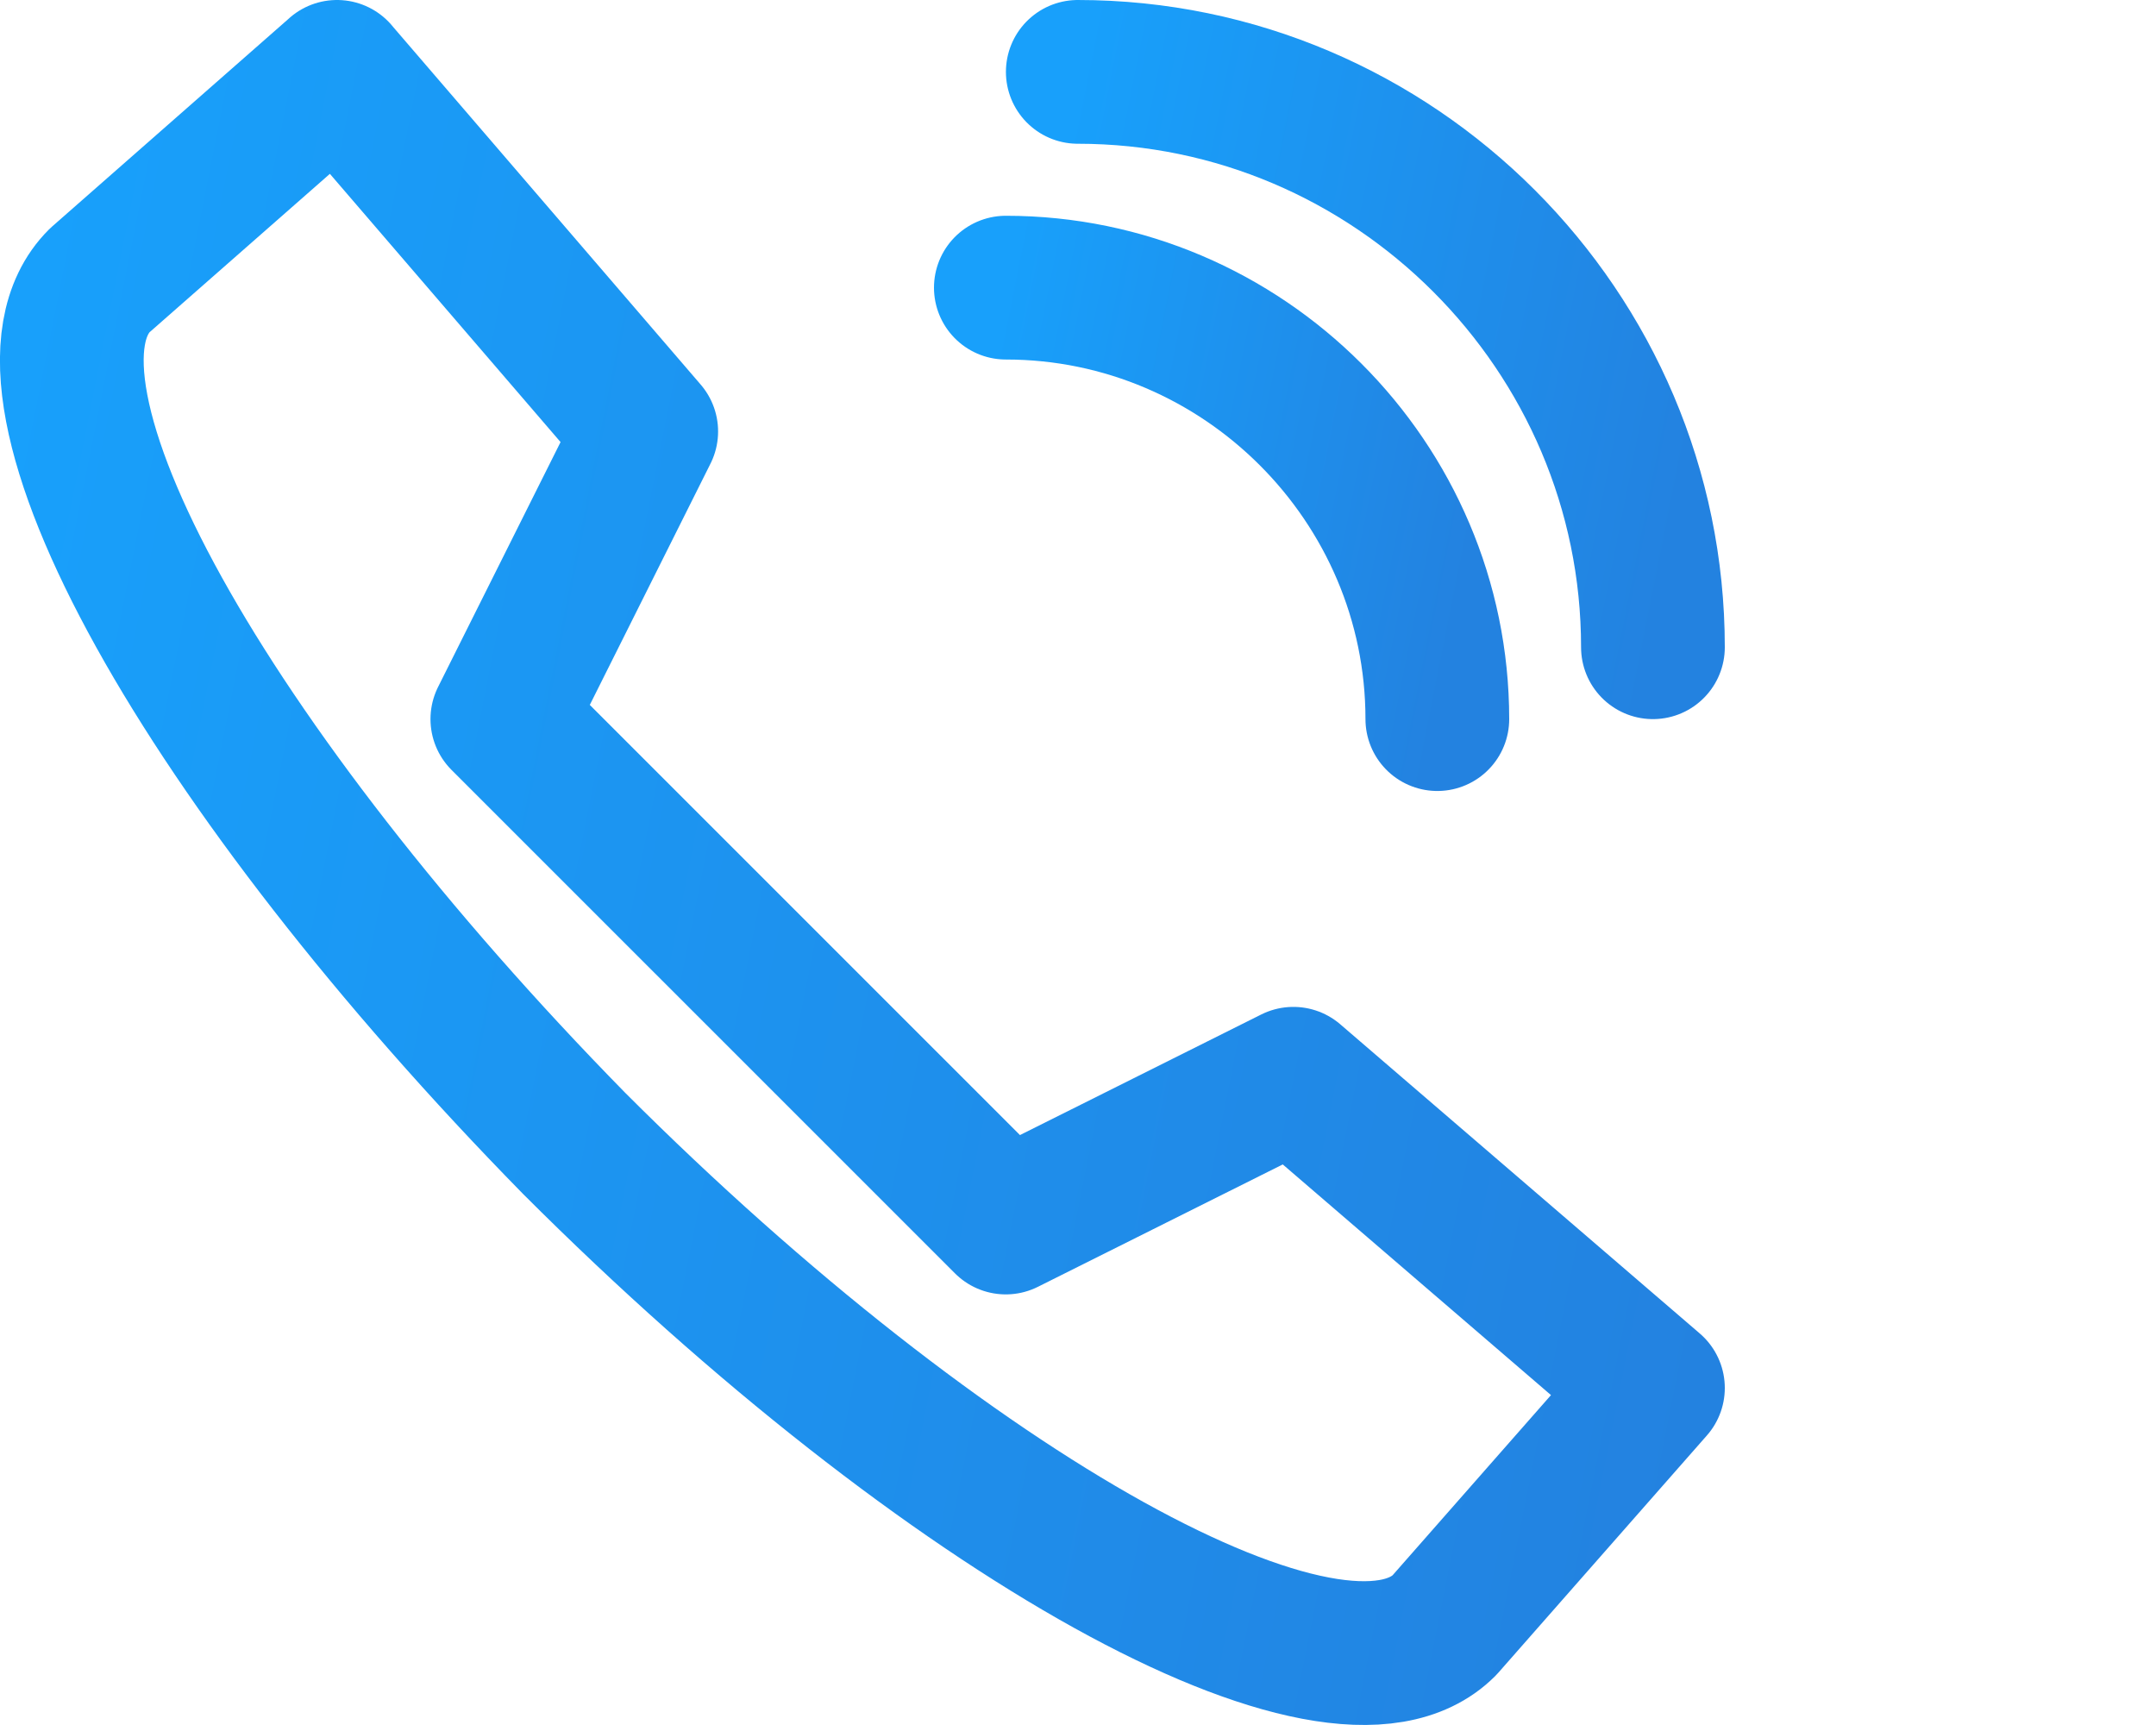 <svg width="30" height="24" fill="none" xmlns="http://www.w3.org/2000/svg"><path d="M4.69 1L1.386 3.902c-1.5 1.5 1.501 6.804 6.604 12.007 5.203 5.203 10.606 8.205 12.107 6.704L23 19.311l-5.003-4.302-4.002 2-7.005-7.004 2.002-4.002L4.689 1z" stroke="url(#paint0_linear)" stroke-width="2" stroke-miterlimit="10" stroke-linecap="round" stroke-linejoin="round"/><path d="M20 10.005c0-3.301-2.702-6.003-6.004-6.003" stroke="url(#paint1_linear)" stroke-width="2" stroke-miterlimit="10" stroke-linecap="round" stroke-linejoin="round"/><path d="M23 9.005C23 4.602 19.4 1 14.997 1" stroke="url(#paint2_linear)" stroke-width="2" stroke-miterlimit="10" stroke-linecap="round" stroke-linejoin="round"/><defs><linearGradient id="paint0_linear" x1="23" y1="23" x2="-2.377" y2="17.942" gradientUnits="userSpaceOnUse"><stop stop-color="#2382E0"/><stop offset="1" stop-color="#18A0FB"/></linearGradient><linearGradient id="paint1_linear" x1="20" y1="10.005" x2="13.075" y2="8.625" gradientUnits="userSpaceOnUse"><stop stop-color="#2382E0"/><stop offset="1" stop-color="#18A0FB"/></linearGradient><linearGradient id="paint2_linear" x1="23.001" y1="9.005" x2="13.768" y2="7.165" gradientUnits="userSpaceOnUse"><stop stop-color="#2382E0"/><stop offset="1" stop-color="#18A0FB"/></linearGradient></defs></svg>
